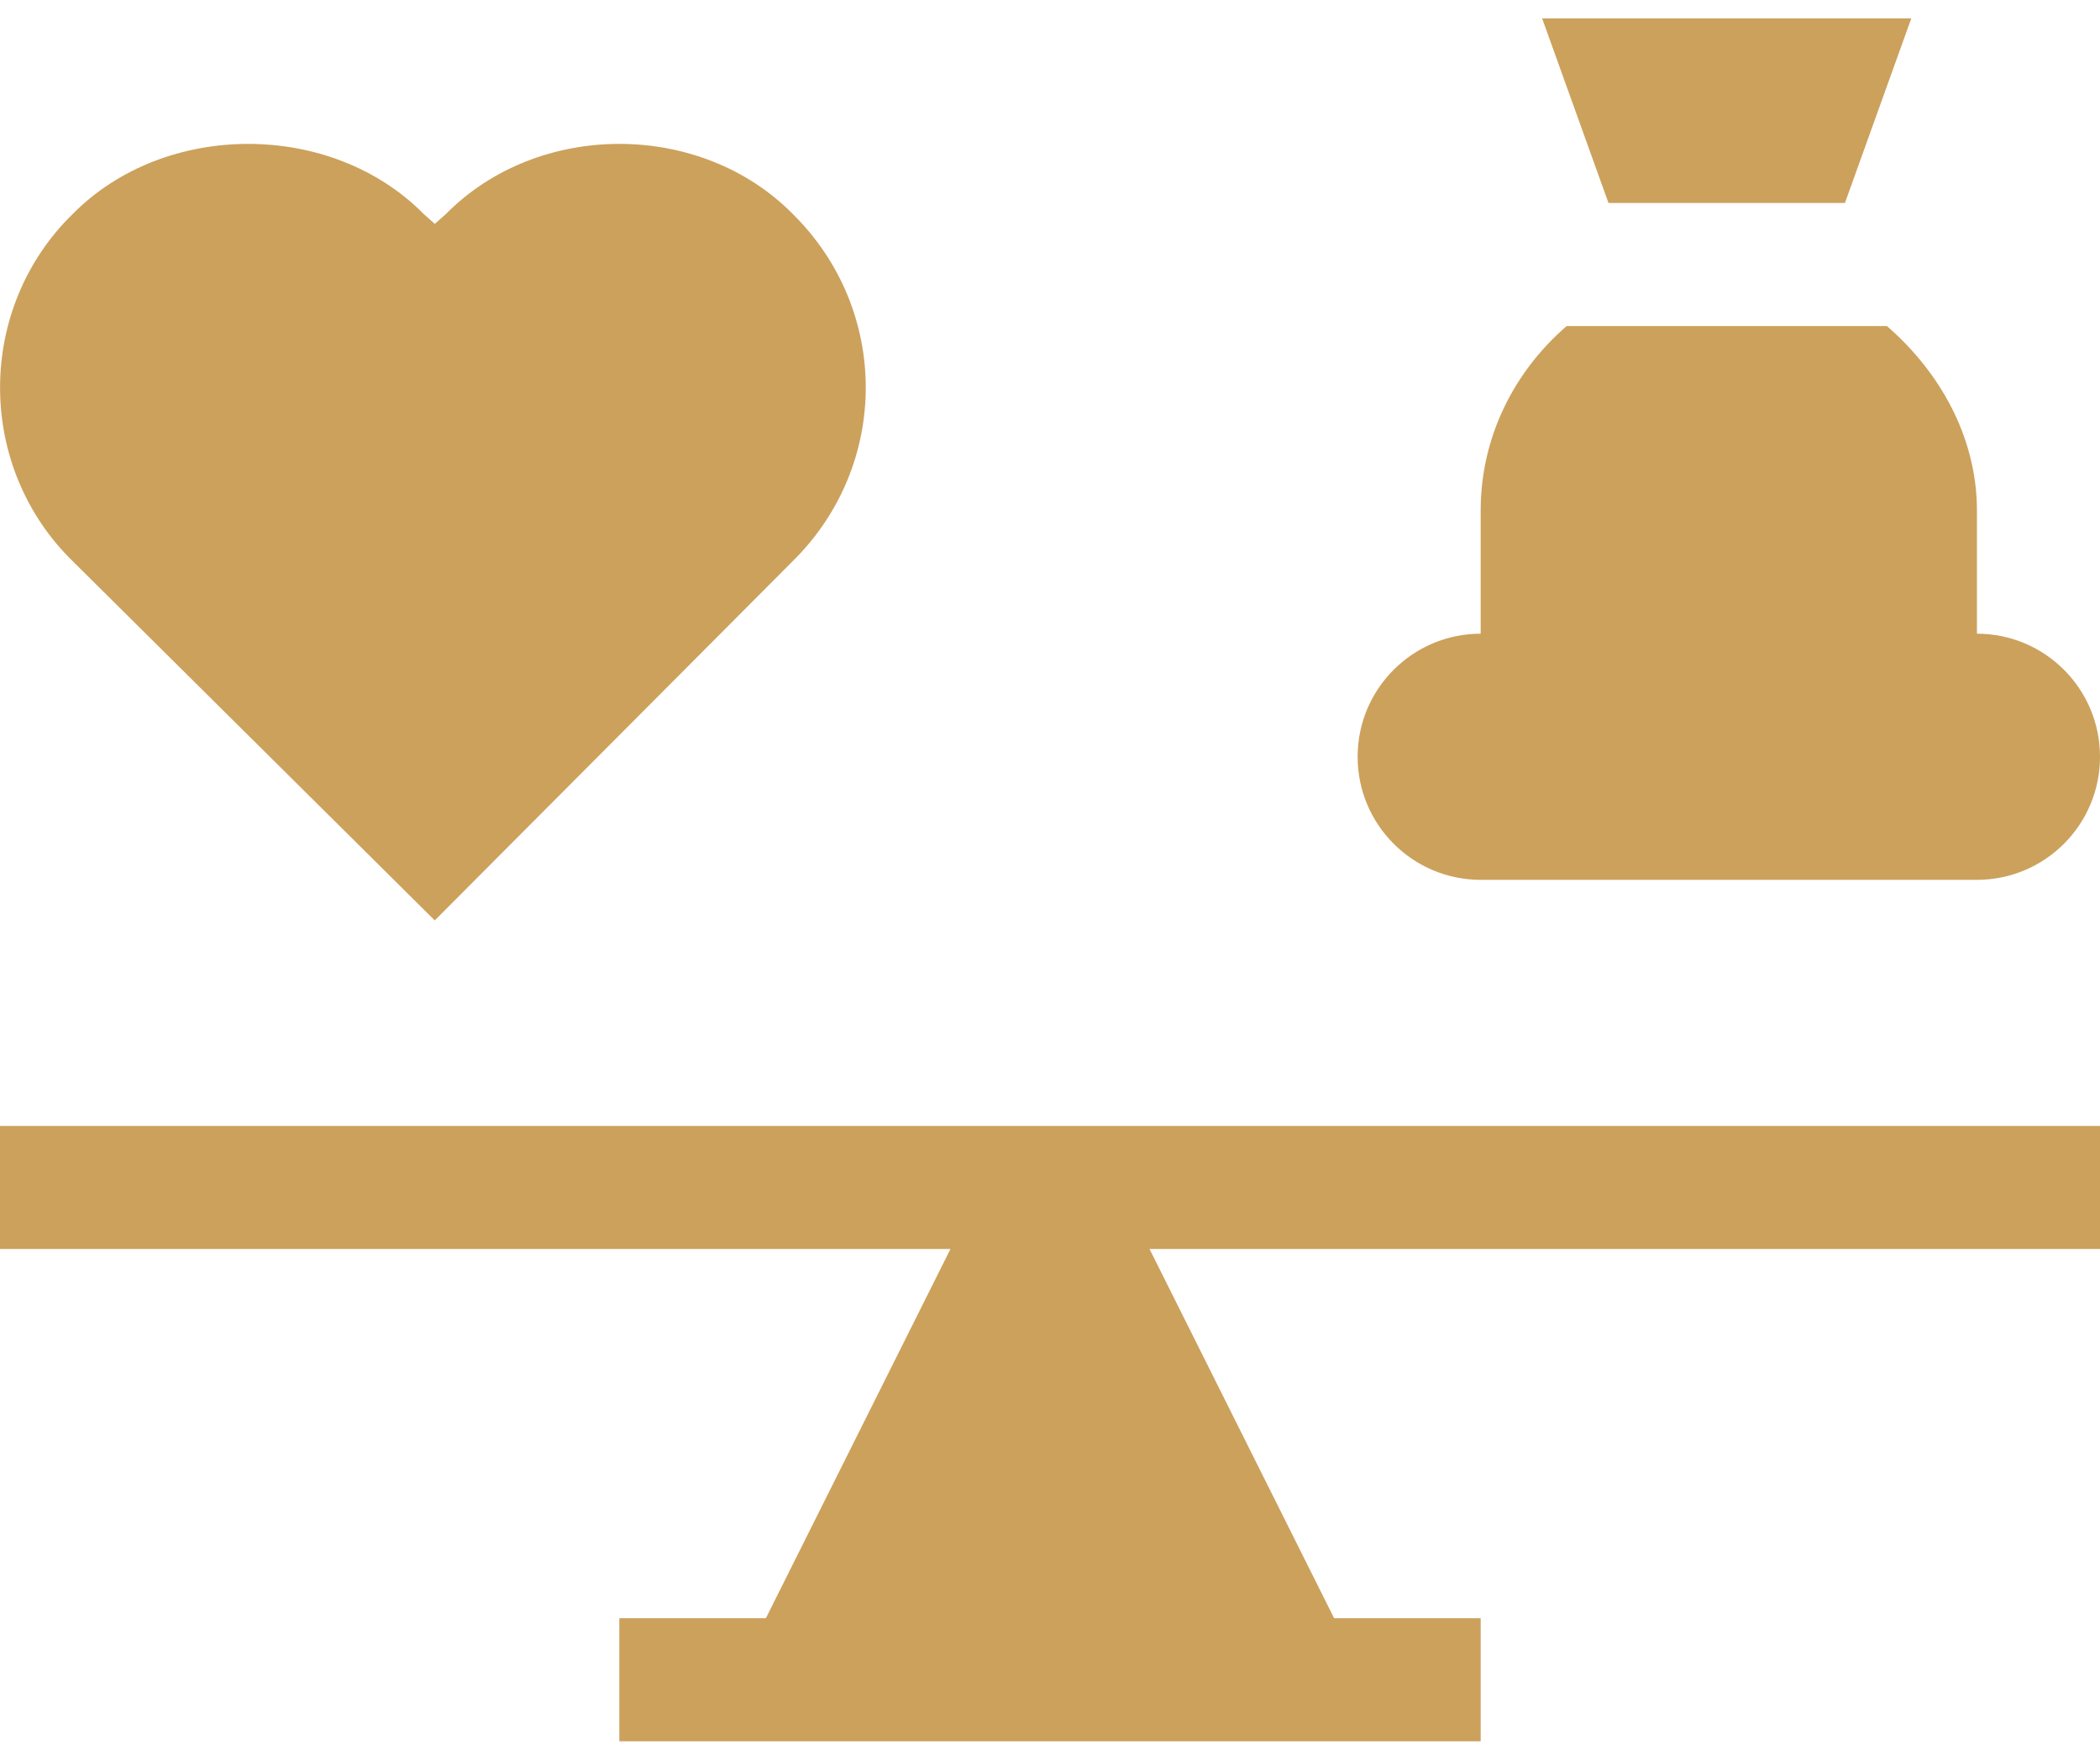 <?xml version="1.0" encoding="UTF-8"?>
<svg id="SVGDoc" width="37" height="31" xmlns="http://www.w3.org/2000/svg" version="1.1" xmlns:xlink="http://www.w3.org/1999/xlink" xmlns:avocode="https://avocode.com/" viewBox="0 0 37 31"><defs></defs><desc>Generated with Avocode.</desc><g><g><title>Group</title><g><title>Vector</title><path d="M-0,22.004v0h16.746v0l-3.252,6.504v0h-2.582v0v2.168v0h15.176v0v-2.168v0h-2.582v0l-3.252,-6.504v0h16.746v0v-2.168v0h-37v0z" fill="#cca15c" fill-opacity="1"></path></g><g><title>Vector</title><path d="M7.66,16.215v0l6.309,-6.331c1.713,-1.691 1.713,-4.423 0,-6.113c-1.626,-1.648 -4.487,-1.648 -6.113,0l-0.195,0.173v0l-0.195,-0.173c-1.626,-1.648 -4.56,-1.648 -6.186,0c-0.824,0.803 -1.279,1.908 -1.279,3.057c0,1.149 0.455,2.255 1.279,3.057z" fill="#cca15c" fill-opacity="1"></path></g><g><title>Vector</title><path d="M34.832,11.164v-2.168c0,-1.308 -0.67,-2.46 -1.587,-3.252h-5.642c-0.917,0.793 -1.515,1.944 -1.515,3.252v2.168c-1.197,0 -2.168,0.971 -2.168,2.168c0,1.197 0.971,2.168 2.168,2.168h8.744c1.197,0 2.168,-0.971 2.168,-2.168c0,-1.197 -0.971,-2.168 -2.168,-2.168z" fill="#cca15c" fill-opacity="1"></path></g><g><title>Vector</title><path d="M32.506,3.576v0l1.169,-3.252v0h-6.504v0l1.169,3.252v0z" fill="#cca15c" fill-opacity="1"></path></g></g></g></svg>
